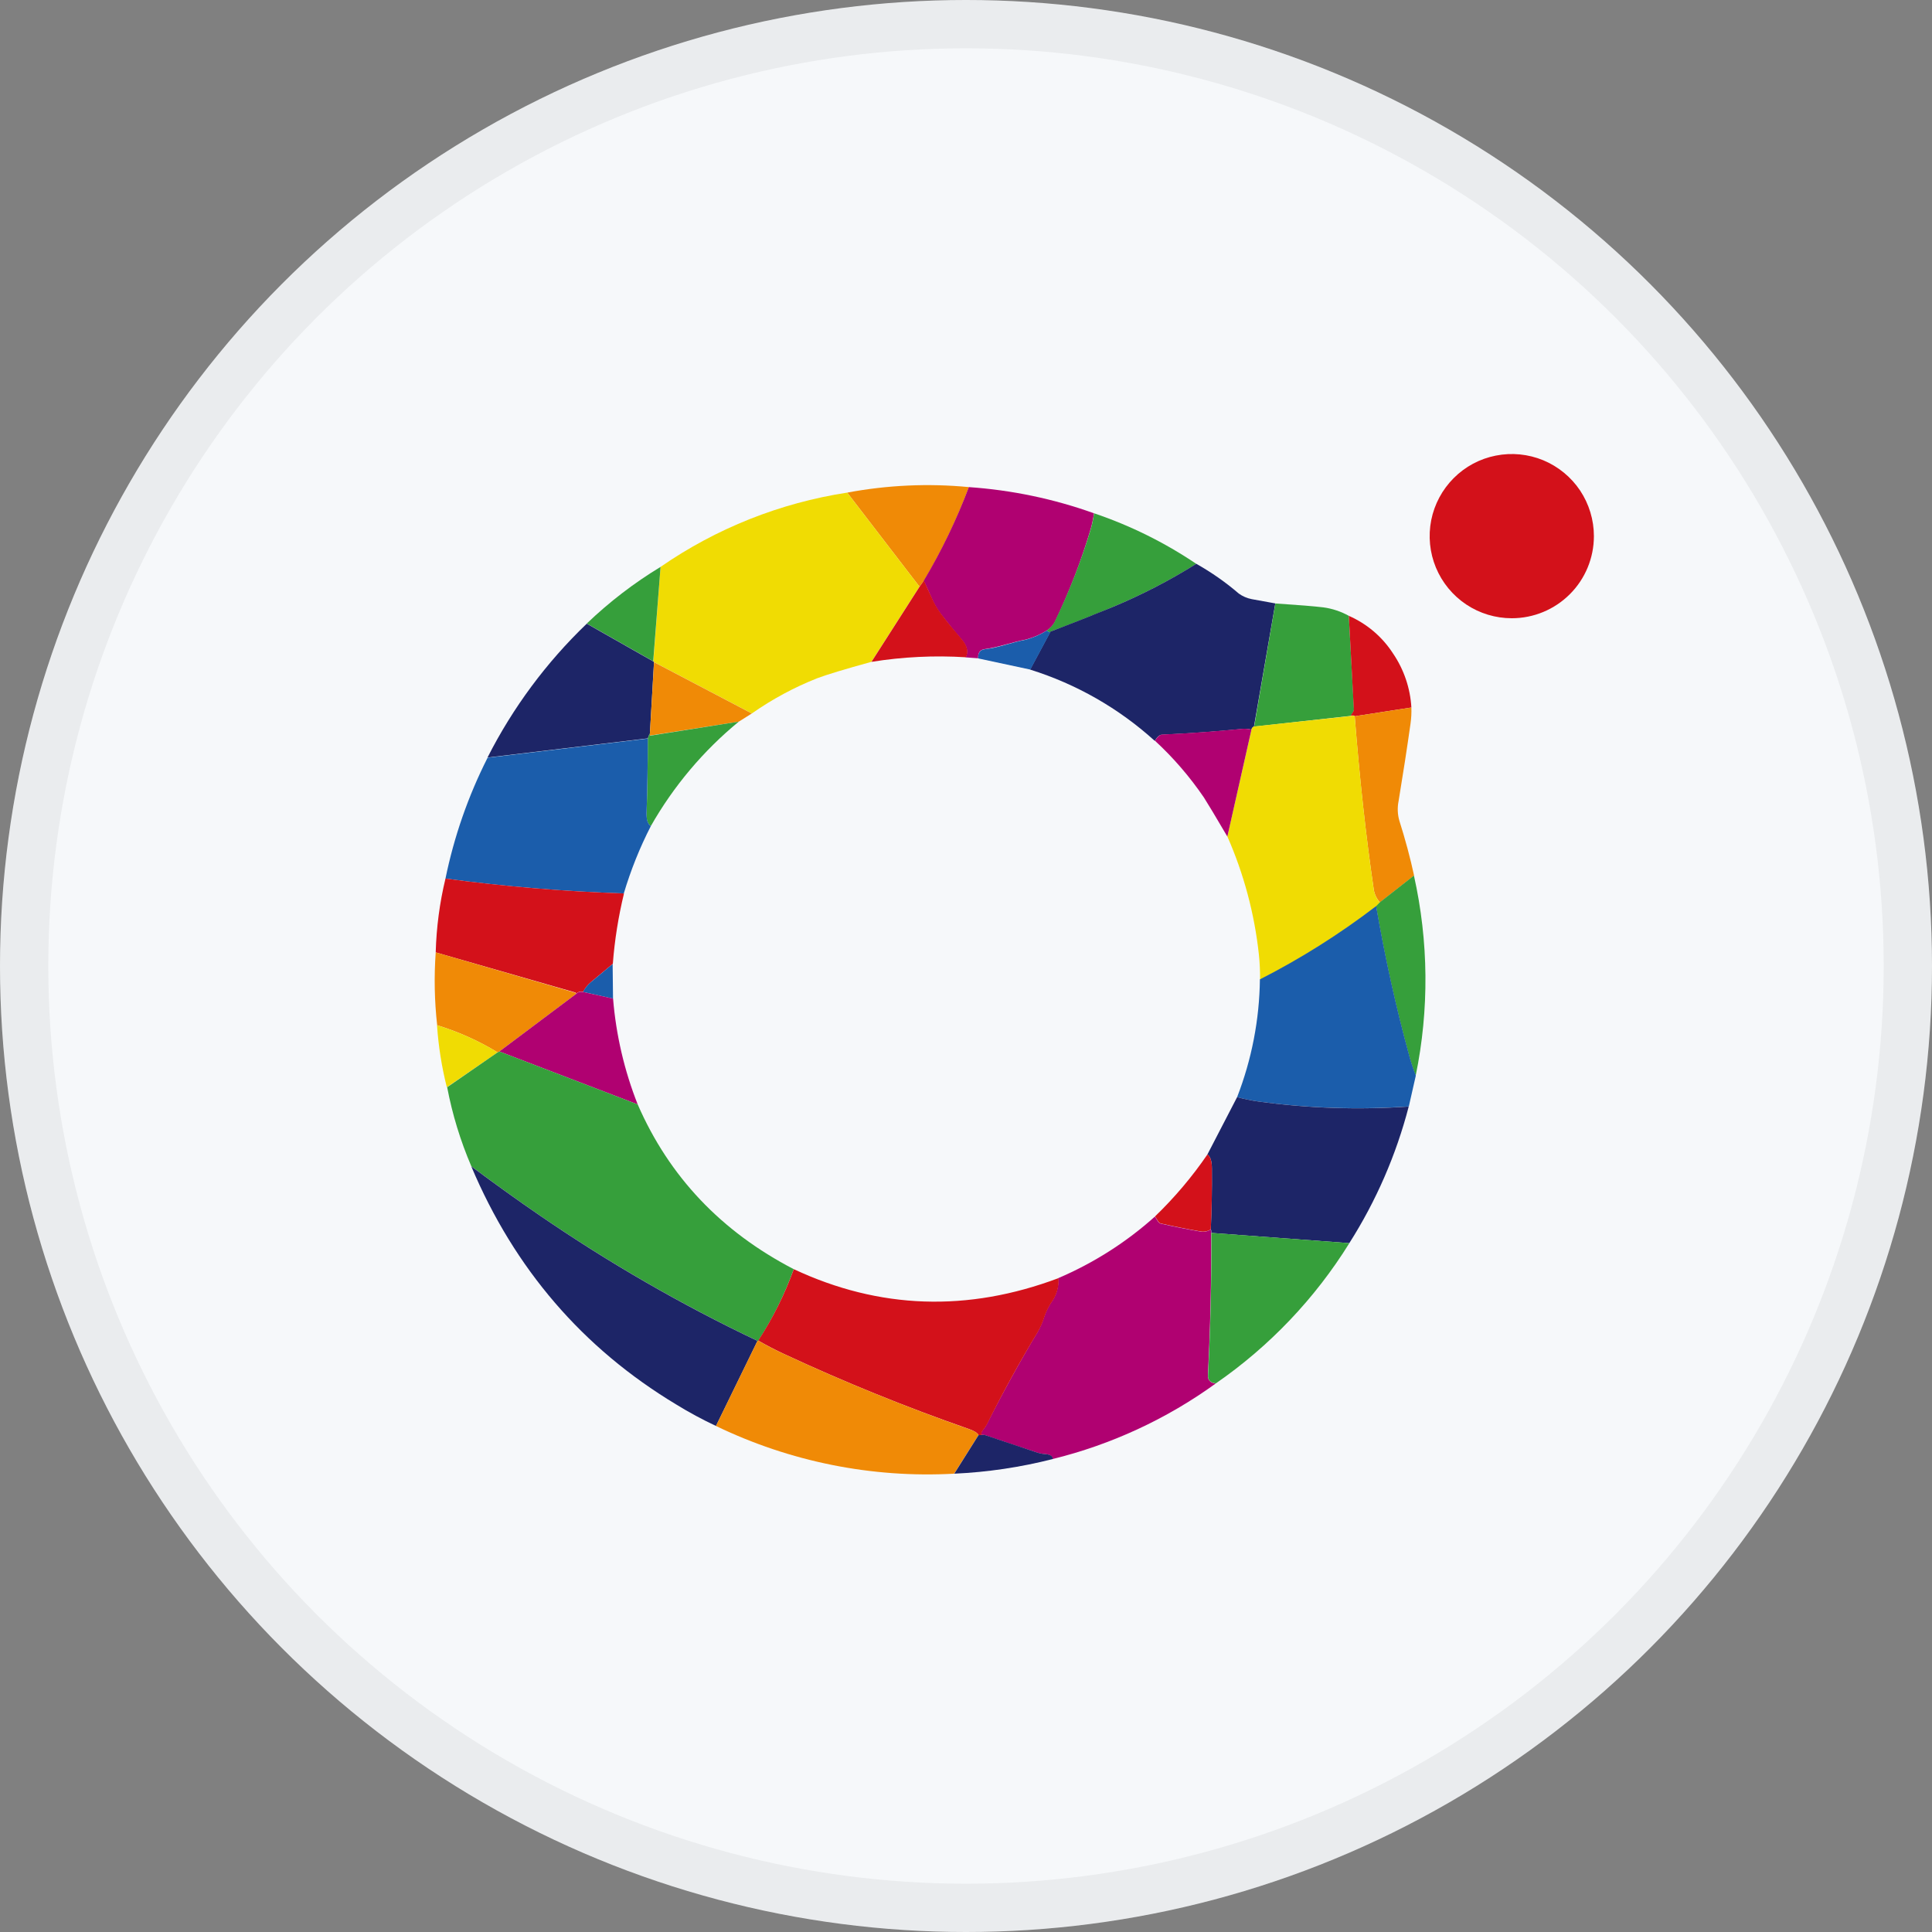 <svg width="40" height="40" viewBox="0 0 40 40" fill="none" xmlns="http://www.w3.org/2000/svg">
<rect x="0" y="0" width="40" height="40" fill="#808080" stroke="none"/>
<circle cx="20" cy="20" r="20" fill="#F6F8FA"/>
<path d="M33 11.1C33 11.551 32.821 11.984 32.502 12.302C32.183 12.621 31.751 12.8 31.3 12.8C30.964 12.8 30.635 12.701 30.355 12.514C30.076 12.327 29.858 12.062 29.729 11.751C29.6 11.44 29.567 11.098 29.632 10.768C29.698 10.439 29.86 10.136 30.098 9.898C30.335 9.66 30.638 9.498 30.968 9.433C31.298 9.367 31.64 9.401 31.951 9.529C32.261 9.658 32.527 9.876 32.714 10.155C32.9 10.435 33 10.764 33 11.1Z" fill="#D3111A"/>
<path d="M20.06 10.085C19.808 10.756 19.497 11.404 19.131 12.021L19.037 12.146L17.541 10.199C18.371 10.043 19.219 10.004 20.06 10.085Z" fill="#F08A06"/>
<path d="M20.059 10.085C20.944 10.146 21.816 10.328 22.65 10.627C22.634 10.739 22.611 10.85 22.58 10.959C22.384 11.618 22.136 12.261 21.837 12.882C21.798 12.951 21.742 13.01 21.675 13.053C21.543 13.135 21.4 13.198 21.25 13.239C20.958 13.293 20.683 13.4 20.389 13.439C20.29 13.451 20.245 13.514 20.252 13.629L19.991 13.61C20.054 13.498 20.024 13.372 19.901 13.231C19.756 13.063 19.616 12.89 19.48 12.714C19.402 12.611 19.337 12.498 19.287 12.379C19.237 12.264 19.183 12.145 19.125 12.023C19.493 11.406 19.805 10.757 20.059 10.085Z" fill="#B00171"/>
<path d="M17.54 10.199L19.037 12.146L18.041 13.703C17.492 13.854 17.119 13.967 16.92 14.042C16.442 14.231 15.988 14.476 15.567 14.771L13.543 13.709C13.521 13.684 13.516 13.68 13.527 13.693L13.676 11.737C14.83 10.938 16.152 10.412 17.54 10.199Z" fill="#F0DC03"/>
<path d="M22.652 10.627C23.401 10.88 24.112 11.232 24.768 11.674C24.212 12.021 23.628 12.322 23.023 12.574C22.598 12.75 22.173 12.918 21.749 13.077C21.749 13.1 21.722 13.093 21.668 13.056C21.735 13.013 21.791 12.954 21.83 12.885C22.131 12.264 22.383 11.62 22.582 10.959C22.613 10.85 22.636 10.739 22.652 10.627Z" fill="#369F3B"/>
<path d="M24.768 11.673C25.081 11.849 25.376 12.055 25.648 12.289C25.728 12.347 25.82 12.386 25.918 12.405L26.404 12.493L25.962 15.043C25.948 15.048 25.936 15.057 25.927 15.068C25.918 15.079 25.912 15.092 25.91 15.106C25.848 15.091 25.783 15.086 25.72 15.092C25.167 15.146 24.613 15.185 24.058 15.211C24.009 15.211 23.959 15.255 23.908 15.339C23.165 14.665 22.284 14.162 21.327 13.863L21.748 13.077C22.172 12.915 22.597 12.748 23.022 12.574C23.628 12.322 24.212 12.021 24.768 11.673Z" fill="#1D2567"/>
<path d="M13.676 11.737L13.524 13.691L12.148 12.91C12.613 12.464 13.125 12.071 13.676 11.737Z" fill="#369F3B"/>
<path d="M19.13 12.021C19.184 12.144 19.238 12.262 19.292 12.377C19.343 12.496 19.408 12.609 19.486 12.712C19.621 12.889 19.762 13.061 19.907 13.229C20.029 13.37 20.059 13.497 19.997 13.608C19.344 13.567 18.689 13.599 18.043 13.703L19.039 12.146L19.13 12.021Z" fill="#D3111A"/>
<path d="M26.405 12.494C26.879 12.525 27.21 12.552 27.4 12.575C27.584 12.6 27.763 12.66 27.926 12.75L28.032 14.679C28.033 14.705 28.025 14.73 28.009 14.751C27.992 14.772 27.979 14.795 27.971 14.821L25.966 15.043L26.405 12.494Z" fill="#369F3B"/>
<path d="M27.926 12.75C28.301 12.915 28.619 13.185 28.841 13.529C29.067 13.861 29.198 14.248 29.221 14.648L28.048 14.829C28.034 14.81 28.008 14.808 27.967 14.82C27.976 14.795 27.989 14.772 28.006 14.751C28.022 14.73 28.03 14.705 28.029 14.679L27.926 12.75Z" fill="#D3111A"/>
<path d="M12.148 12.913L13.524 13.694C13.514 13.68 13.518 13.685 13.54 13.71L13.453 15.229C13.464 15.16 13.453 15.179 13.412 15.287L10.093 15.684C10.617 14.651 11.312 13.714 12.148 12.913Z" fill="#1D2567"/>
<path d="M21.672 13.056C21.722 13.093 21.748 13.1 21.753 13.077L21.332 13.863L20.253 13.632C20.245 13.517 20.291 13.454 20.39 13.442C20.683 13.408 20.956 13.296 21.25 13.242C21.399 13.2 21.541 13.138 21.672 13.056Z" fill="#1B5DAB"/>
<path d="M13.541 13.71L15.565 14.772L15.296 14.941L13.453 15.229L13.541 13.71Z" fill="#F08A06"/>
<path d="M29.221 14.648C29.225 14.758 29.219 14.869 29.204 14.978C29.13 15.5 29.047 16.037 28.956 16.587C28.929 16.72 28.934 16.857 28.971 16.988C29.096 17.382 29.198 17.762 29.277 18.128L28.57 18.682C28.503 18.609 28.459 18.518 28.443 18.421C28.281 17.321 28.149 16.124 28.048 14.829L29.221 14.648Z" fill="#F08A06"/>
<path d="M27.967 14.825C28.005 14.812 28.031 14.814 28.048 14.833C28.151 16.128 28.282 17.326 28.443 18.425C28.46 18.522 28.504 18.613 28.57 18.686L28.494 18.767C27.74 19.345 26.934 19.853 26.088 20.285C26.09 20.111 26.082 19.937 26.064 19.763C25.973 18.92 25.753 18.095 25.411 17.318L25.911 15.105C25.913 15.091 25.919 15.077 25.928 15.066C25.937 15.055 25.949 15.046 25.962 15.041L27.967 14.825Z" fill="#F0DC03"/>
<path d="M15.295 14.941C14.562 15.544 13.945 16.276 13.476 17.101C13.412 17.064 13.382 16.981 13.386 16.849C13.404 16.327 13.413 15.808 13.412 15.291C13.45 15.182 13.464 15.163 13.453 15.233L15.295 14.941Z" fill="#369F3B"/>
<path d="M25.91 15.106L25.411 17.32C25.166 16.903 25.004 16.633 24.925 16.51C24.633 16.082 24.294 15.688 23.912 15.336C23.963 15.255 24.013 15.211 24.062 15.208C24.617 15.183 25.171 15.143 25.723 15.089C25.786 15.085 25.849 15.091 25.91 15.106Z" fill="#B00171"/>
<path d="M13.412 15.291C13.412 15.808 13.403 16.327 13.386 16.849C13.386 16.981 13.412 17.064 13.476 17.101C13.246 17.548 13.059 18.016 12.915 18.498C11.68 18.457 10.448 18.355 9.223 18.19C9.401 17.321 9.694 16.479 10.095 15.688L13.412 15.291Z" fill="#1B5DAB"/>
<path d="M29.274 18.128C29.579 19.492 29.592 20.904 29.31 22.273C29.259 22.141 29.215 22.006 29.177 21.869C28.899 20.853 28.67 19.817 28.49 18.763L28.567 18.682L29.274 18.128Z" fill="#369F3B"/>
<path d="M9.223 18.19C10.449 18.354 11.683 18.457 12.919 18.498C12.803 18.977 12.725 19.464 12.688 19.955C12.526 20.089 12.377 20.215 12.231 20.336C12.166 20.391 12.113 20.458 12.074 20.533C12.048 20.527 12.021 20.527 11.996 20.534C11.971 20.541 11.948 20.555 11.93 20.575C11.93 20.568 11.924 20.562 11.922 20.556C11.921 20.554 11.92 20.553 11.919 20.552C11.918 20.551 11.916 20.55 11.914 20.549L9.021 19.718C9.035 19.203 9.102 18.691 9.223 18.19Z" fill="#D3111A"/>
<path d="M28.492 18.759C28.673 19.813 28.901 20.849 29.179 21.864C29.217 22.002 29.261 22.137 29.313 22.269L29.168 22.908C28.133 22.98 27.092 22.946 26.063 22.807C25.912 22.786 25.761 22.755 25.613 22.715C25.915 21.937 26.075 21.111 26.085 20.277C26.932 19.845 27.738 19.337 28.492 18.759Z" fill="#1B5DAB"/>
<path d="M11.927 20.579L10.339 21.77L10.303 21.788C9.911 21.549 9.49 21.36 9.051 21.226C8.995 20.725 8.985 20.22 9.021 19.718L11.911 20.554C11.913 20.554 11.914 20.555 11.916 20.556C11.917 20.557 11.918 20.558 11.918 20.56C11.921 20.566 11.924 20.573 11.927 20.579Z" fill="#F08A06"/>
<path d="M12.684 19.959L12.692 20.675L12.07 20.537C12.109 20.462 12.163 20.395 12.227 20.34C12.373 20.219 12.525 20.093 12.684 19.959Z" fill="#1B5DAB"/>
<path d="M12.071 20.537L12.693 20.675C12.754 21.427 12.926 22.165 13.203 22.866L10.339 21.77L11.927 20.579C11.945 20.559 11.968 20.545 11.993 20.538C12.018 20.531 12.045 20.531 12.071 20.537Z" fill="#B00171"/>
<path d="M10.304 21.788L9.251 22.51C9.145 22.089 9.077 21.659 9.048 21.226C9.488 21.36 9.91 21.549 10.304 21.788Z" fill="#F0DC03"/>
<path d="M10.303 21.788L10.339 21.77L13.203 22.866C13.854 24.36 14.931 25.497 16.434 26.277C16.247 26.796 16.001 27.292 15.7 27.756C15.73 27.756 15.726 27.759 15.686 27.762C14.121 27.018 12.616 26.151 11.186 25.171C10.726 24.855 10.25 24.514 9.759 24.148C9.533 23.621 9.365 23.072 9.258 22.51L10.303 21.788Z" fill="#369F3B"/>
<path d="M25.613 22.715C25.761 22.755 25.911 22.786 26.063 22.807C27.091 22.947 28.131 22.982 29.166 22.91C28.906 23.911 28.491 24.865 27.936 25.738L25.078 25.526C25.084 25.501 25.081 25.475 25.068 25.453C25.087 25.033 25.095 24.614 25.091 24.196C25.091 24.038 25.059 23.94 24.998 23.902L25.613 22.715Z" fill="#1D2567"/>
<path d="M24.998 23.902C25.059 23.94 25.09 24.038 25.091 24.196C25.095 24.613 25.088 25.032 25.068 25.453C25.003 25.494 24.925 25.509 24.85 25.494C24.58 25.447 24.31 25.393 24.04 25.332C24.027 25.33 24.015 25.324 24.005 25.317C23.994 25.309 23.985 25.3 23.979 25.288L23.913 25.185C24.317 24.795 24.681 24.366 24.998 23.902Z" fill="#D3111A"/>
<path d="M15.683 27.762L14.824 29.523C14.541 29.39 14.266 29.242 14 29.078C12.067 27.915 10.653 26.271 9.757 24.148C10.248 24.514 10.723 24.855 11.184 25.171C12.613 26.151 14.117 27.018 15.683 27.762Z" fill="#1D2567"/>
<path d="M23.911 25.188L23.977 25.292C23.983 25.303 23.992 25.312 24.003 25.32C24.014 25.328 24.026 25.333 24.038 25.335C24.308 25.396 24.578 25.45 24.848 25.497C24.923 25.512 25.001 25.497 25.066 25.456C25.079 25.478 25.082 25.504 25.076 25.529C25.082 26.518 25.059 27.498 25.008 28.47C25.003 28.573 25.058 28.632 25.17 28.644C24.155 29.378 23.008 29.909 21.792 30.208C21.792 30.149 21.748 30.115 21.651 30.107C21.597 30.104 21.542 30.095 21.49 30.08C21.12 29.958 20.748 29.834 20.374 29.707C20.294 29.718 20.292 29.677 20.367 29.583C20.391 29.554 20.412 29.522 20.429 29.489C20.756 28.841 21.107 28.204 21.482 27.578C21.536 27.483 21.58 27.383 21.613 27.279C21.647 27.173 21.695 27.072 21.755 26.979C21.867 26.831 21.923 26.647 21.911 26.462C22.643 26.149 23.319 25.719 23.911 25.188Z" fill="#B00171"/>
<path d="M27.937 25.738C27.225 26.885 26.284 27.873 25.174 28.641C25.058 28.628 25.003 28.57 25.012 28.467C25.062 27.495 25.085 26.515 25.08 25.526L27.937 25.738Z" fill="#369F3B"/>
<path d="M16.435 26.277C18.208 27.107 20.035 27.169 21.916 26.462C21.928 26.647 21.872 26.831 21.76 26.979C21.7 27.072 21.652 27.173 21.618 27.278C21.585 27.383 21.541 27.483 21.486 27.578C21.109 28.201 20.758 28.838 20.434 29.489C20.416 29.522 20.395 29.554 20.372 29.583C20.297 29.677 20.299 29.718 20.379 29.706L20.261 29.714C20.24 29.668 20.171 29.624 20.052 29.583C18.75 29.129 17.472 28.61 16.223 28.028C16.061 27.953 15.883 27.861 15.698 27.755C16 27.292 16.247 26.796 16.435 26.277Z" fill="#D3111A"/>
<path d="M15.682 27.762C15.722 27.762 15.726 27.758 15.696 27.755C15.881 27.861 16.055 27.953 16.221 28.028C17.47 28.61 18.748 29.129 20.049 29.584C20.169 29.624 20.238 29.665 20.258 29.714L19.754 30.511C18.053 30.605 16.357 30.264 14.823 29.523L15.682 27.762Z" fill="#F08A06"/>
<path d="M20.259 29.714L20.377 29.706C20.751 29.833 21.123 29.957 21.493 30.08C21.546 30.095 21.6 30.104 21.655 30.107C21.751 30.115 21.798 30.149 21.795 30.208C21.128 30.378 20.445 30.48 19.757 30.511L20.259 29.714Z" fill="#1D2567"/>
<circle cx="20" cy="20" r="19.5" stroke="black" stroke-opacity="0.05"/>
</svg>
